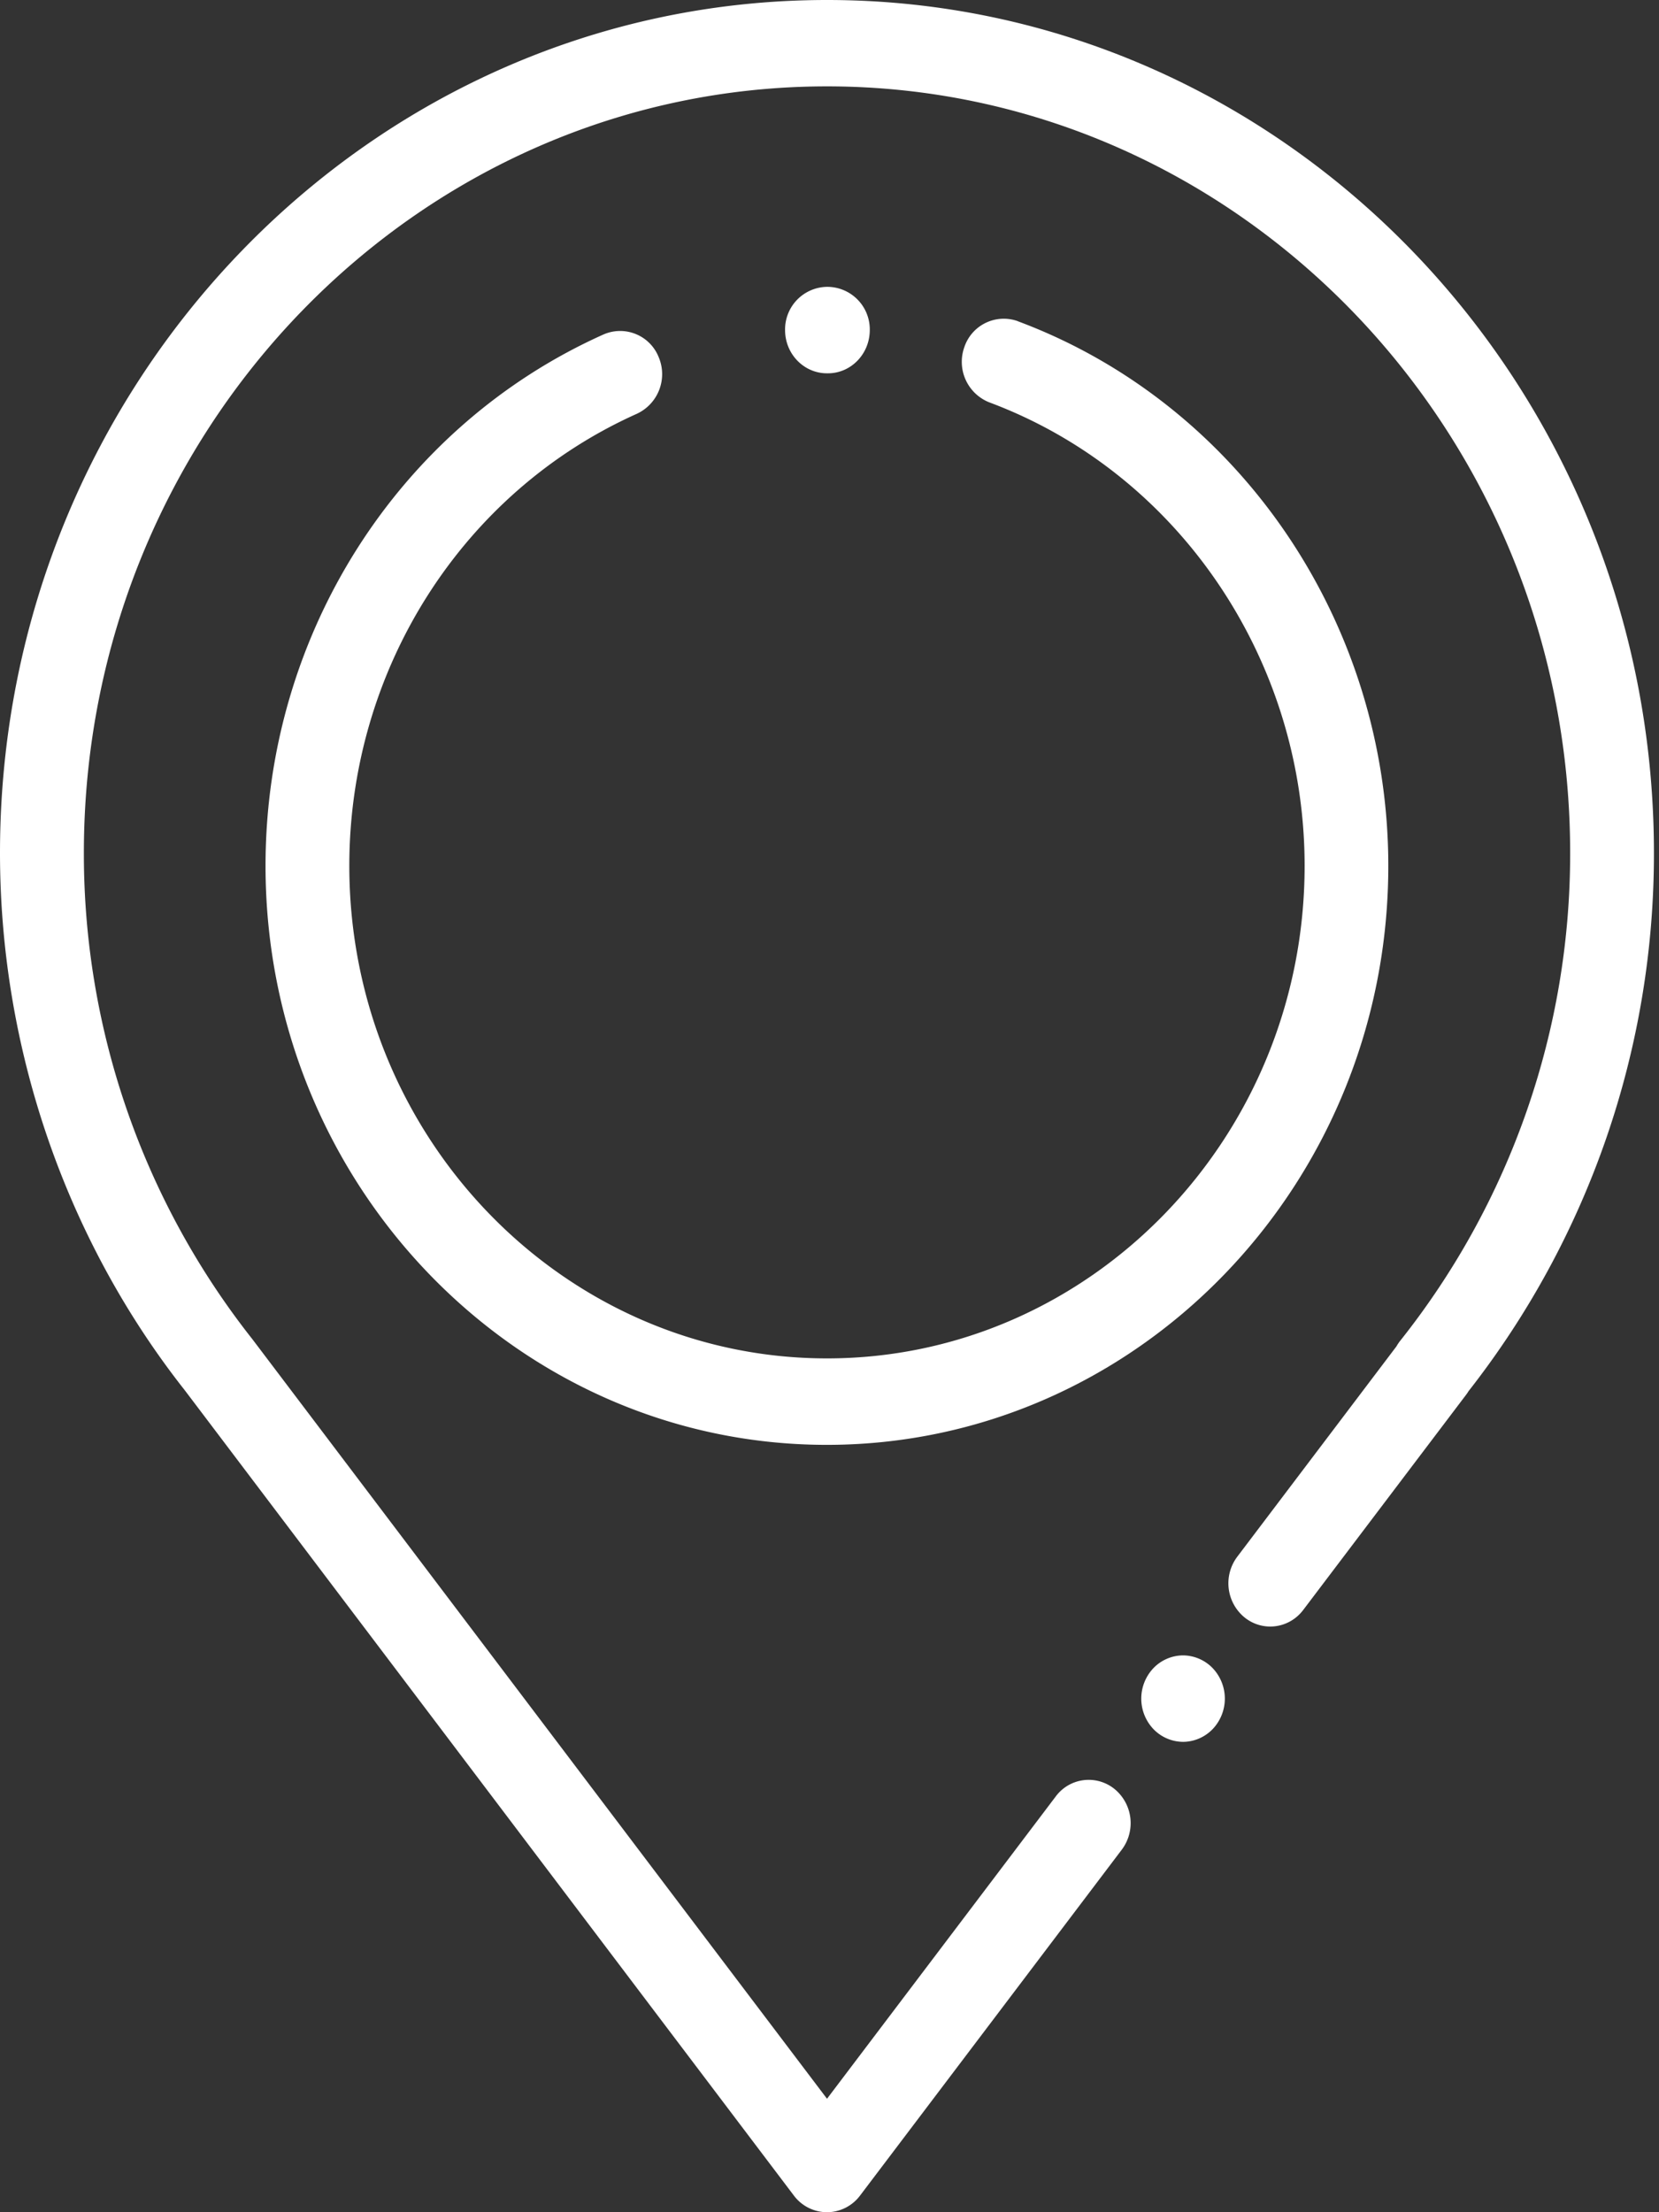 <svg xmlns="http://www.w3.org/2000/svg" width="18" height="24" viewBox="0 0 18 24">
    <rect x="0" y="0" width="18" height="24" fill="#333333" stroke="none"/>
    <g fill="none" fill-rule="evenodd">
        <g fill="#FFF" fill-rule="nonzero">
            <path d="M8.973 0C4.025 0 0 4.15 0 9.253c0 2.116.71 4.184 2.001 5.825l.007.009 6.606 8.733a.45.45 0 0 0 .359.18.45.45 0 0 0 .358-.18l2.84-3.753a.479.479 0 0 0-.078-.658.445.445 0 0 0-.638.08l-2.482 3.28-6.236-8.242A8.494 8.494 0 0 1 .91 9.253C.91 4.668 4.526.937 8.973.937c4.446 0 8.063 3.73 8.063 8.316a8.488 8.488 0 0 1-1.844 5.293.472.472 0 0 0-.041.061l-1.727 2.282a.479.479 0 0 0 .079.658c.197.159.483.123.637-.081l1.766-2.333a.464.464 0 0 0 .028-.041 9.448 9.448 0 0 0 2.011-5.839C17.945 4.151 13.92 0 8.973 0z"/>
            <path d="M13.157 18.097a.451.451 0 0 0-.322-.138.45.45 0 0 0-.32.138.48.48 0 0 0 0 .662.45.45 0 0 0 .32.138c.12 0 .237-.05.322-.138a.48.48 0 0 0 0-.662zM11.045 3.485a.451.451 0 0 0-.582.281.473.473 0 0 0 .273.6c2.045.764 3.419 2.784 3.419 5.027 0 2.947-2.325 5.344-5.182 5.344S3.79 12.34 3.79 9.393c0-2.13 1.225-4.055 3.12-4.904a.474.474 0 0 0 .236-.616.45.45 0 0 0-.599-.244c-2.227.998-3.666 3.26-3.666 5.764 0 3.464 2.732 6.282 6.09 6.282 3.36 0 6.092-2.818 6.092-6.282 0-2.637-1.615-5.011-4.02-5.908z"/>
            <path d="M8.982 3.112h-.01a.462.462 0 0 0-.454.469c0 .259.204.469.455.469h.01c.25 0 .454-.21.454-.47a.462.462 0 0 0-.455-.468z"/>
        </g>
        <path d="M-3 0h24v24H-3z"/>
    </g>
</svg>
